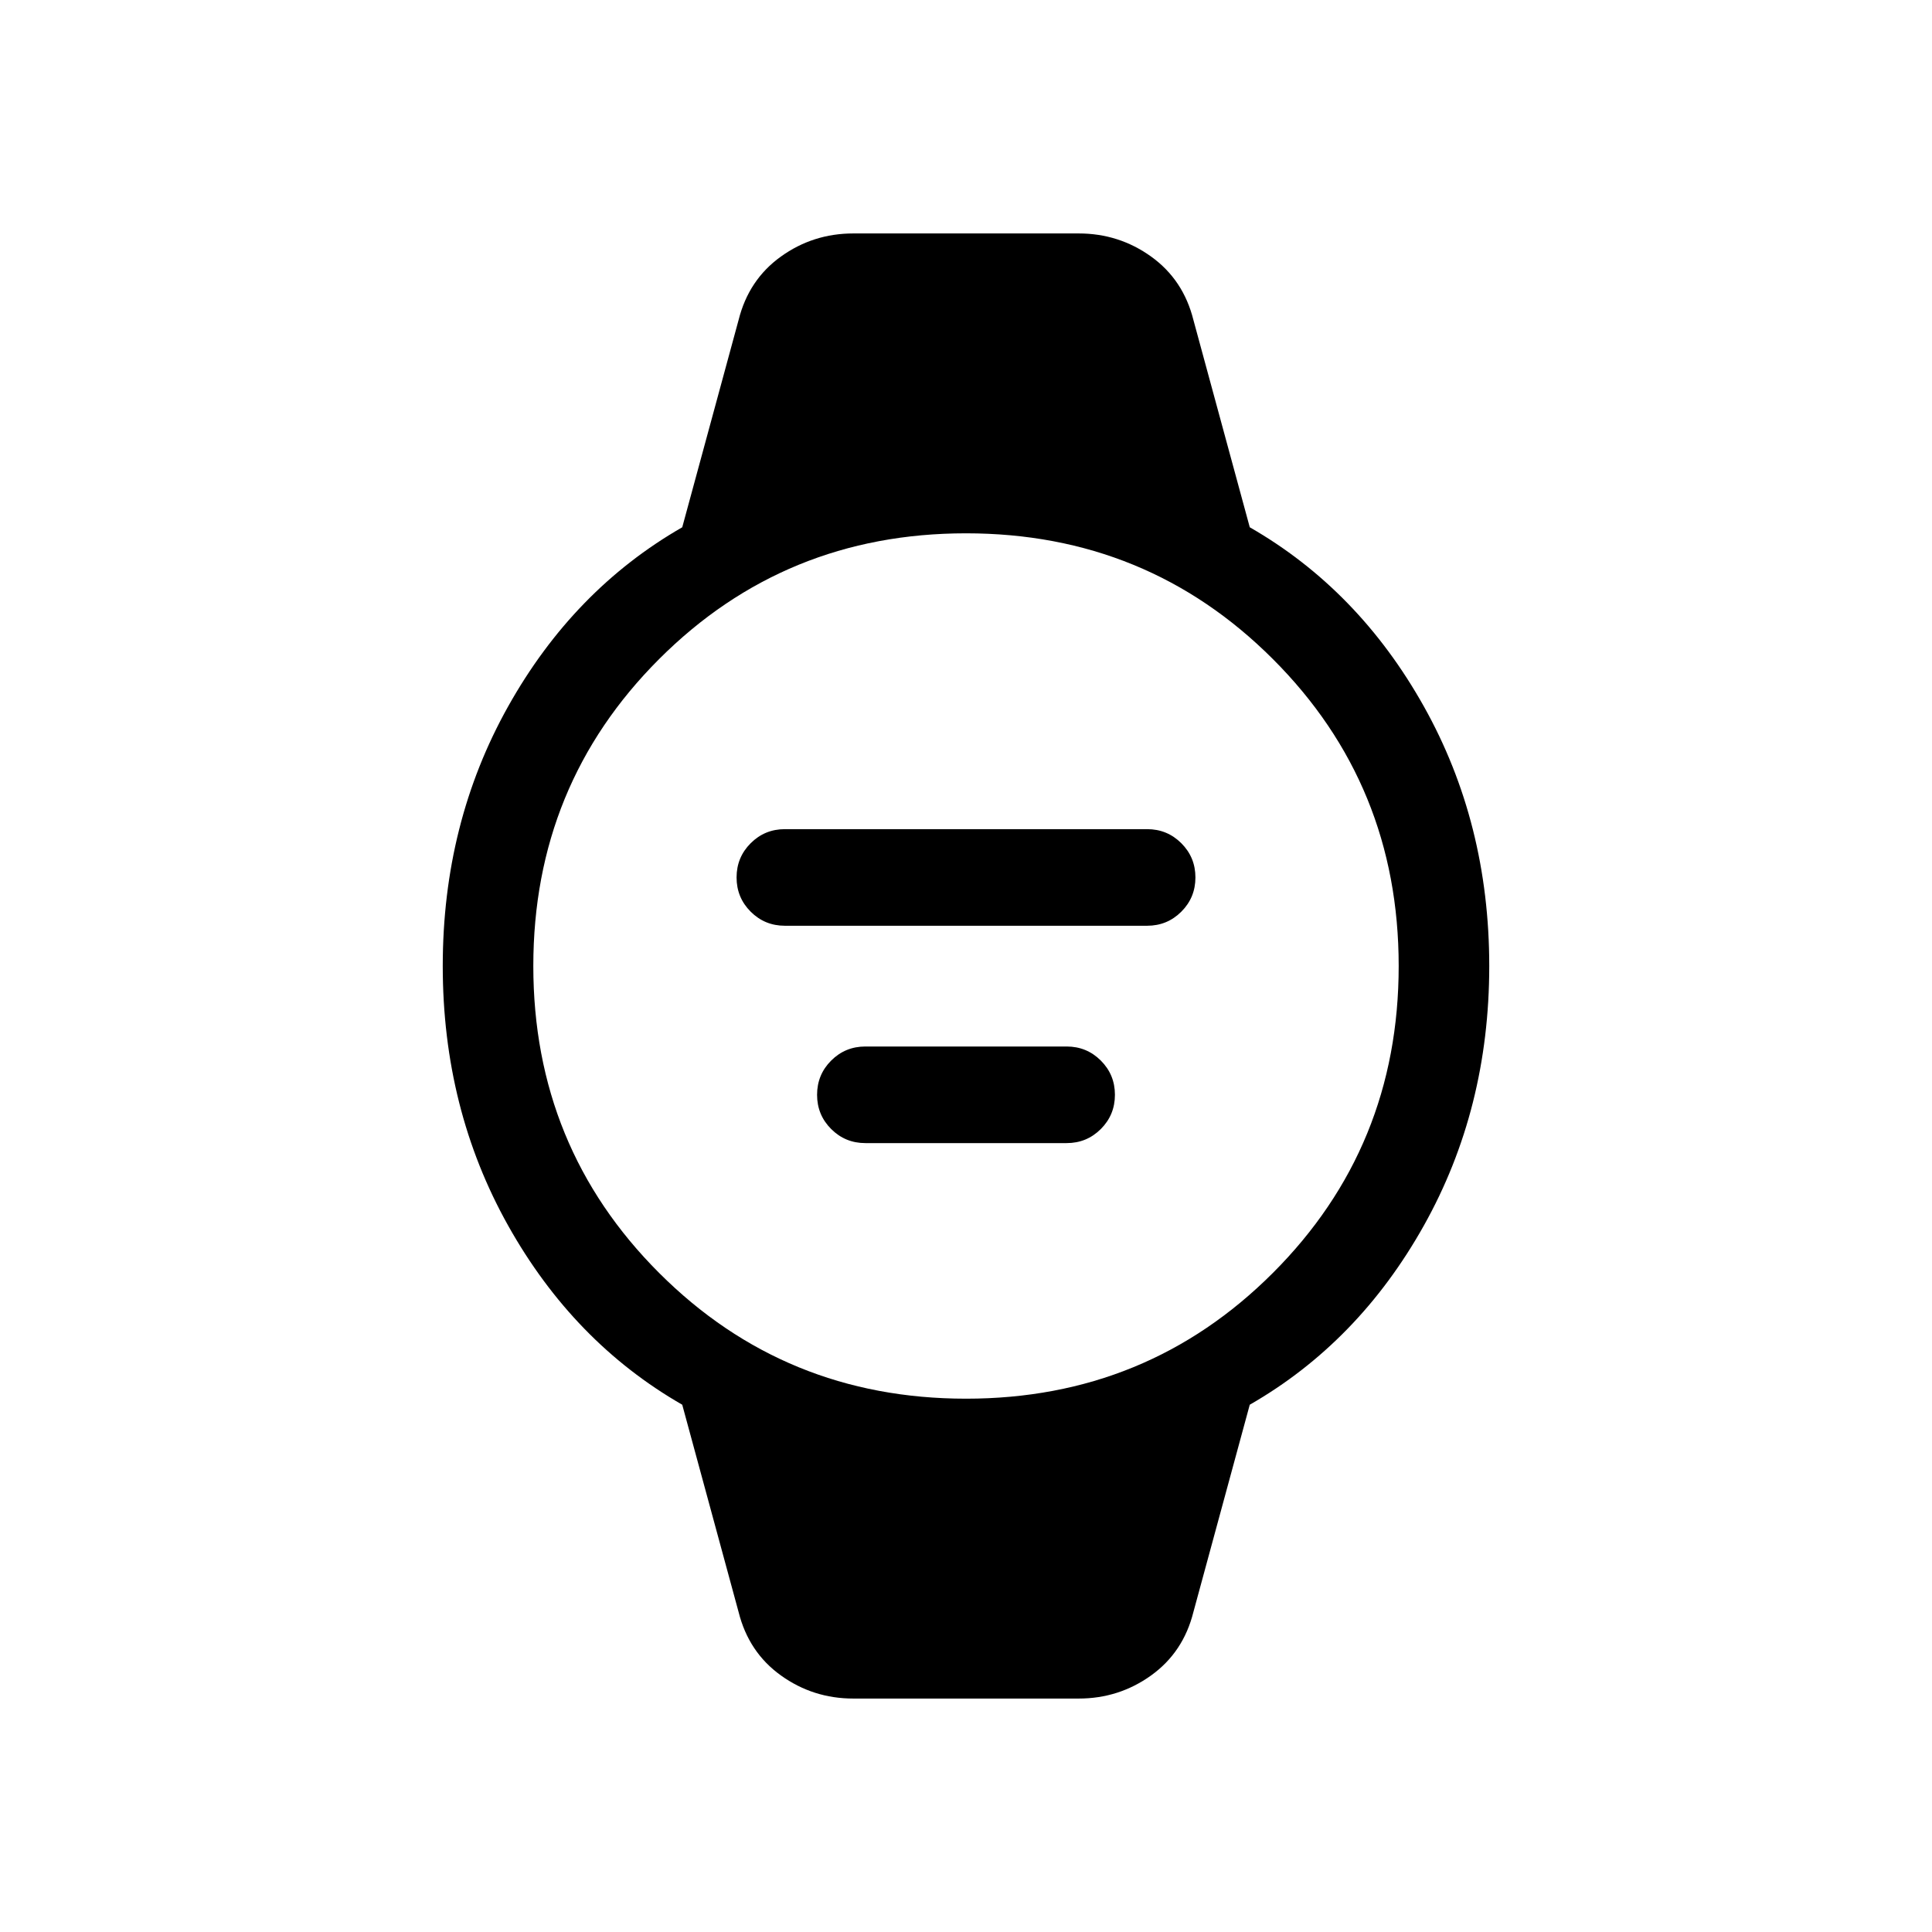 <svg xmlns="http://www.w3.org/2000/svg" width="48" height="48" viewBox="0 0 48 48"><path d="M19.5 23q-.5 0-.85-.35t-.35-.85q0-.5.35-.85t.85-.35h9q.5 0 .85.35t.35.85q0 .5-.35.85t-.85.35Zm2 5.4q-.5 0-.85-.35t-.35-.85q0-.5.35-.85t.85-.35h5q.5 0 .85.35t.35.85q0 .5-.35.85t-.85.35Zm-.3 13.8q-1 0-1.8-.575t-1.05-1.575l-1.4-5.15q-2.7-1.55-4.325-4.45Q11 27.55 11 24q0-3.55 1.625-6.45 1.625-2.9 4.325-4.45l1.4-5.15q.25-1 1.05-1.575t1.8-.575h5.6q1 0 1.8.575t1.05 1.575l1.4 5.15q2.7 1.55 4.325 4.45Q37 20.45 37 24q0 3.55-1.625 6.45-1.625 2.9-4.325 4.45l-1.4 5.15q-.25 1-1.05 1.575t-1.8.575Zm2.8-7.45q4.5 0 7.625-3.125T34.75 24q0-4.5-3.125-7.625T24 13.25q-4.5 0-7.625 3.125T13.25 24q0 4.5 3.125 7.625T24 34.75Z"/></svg>